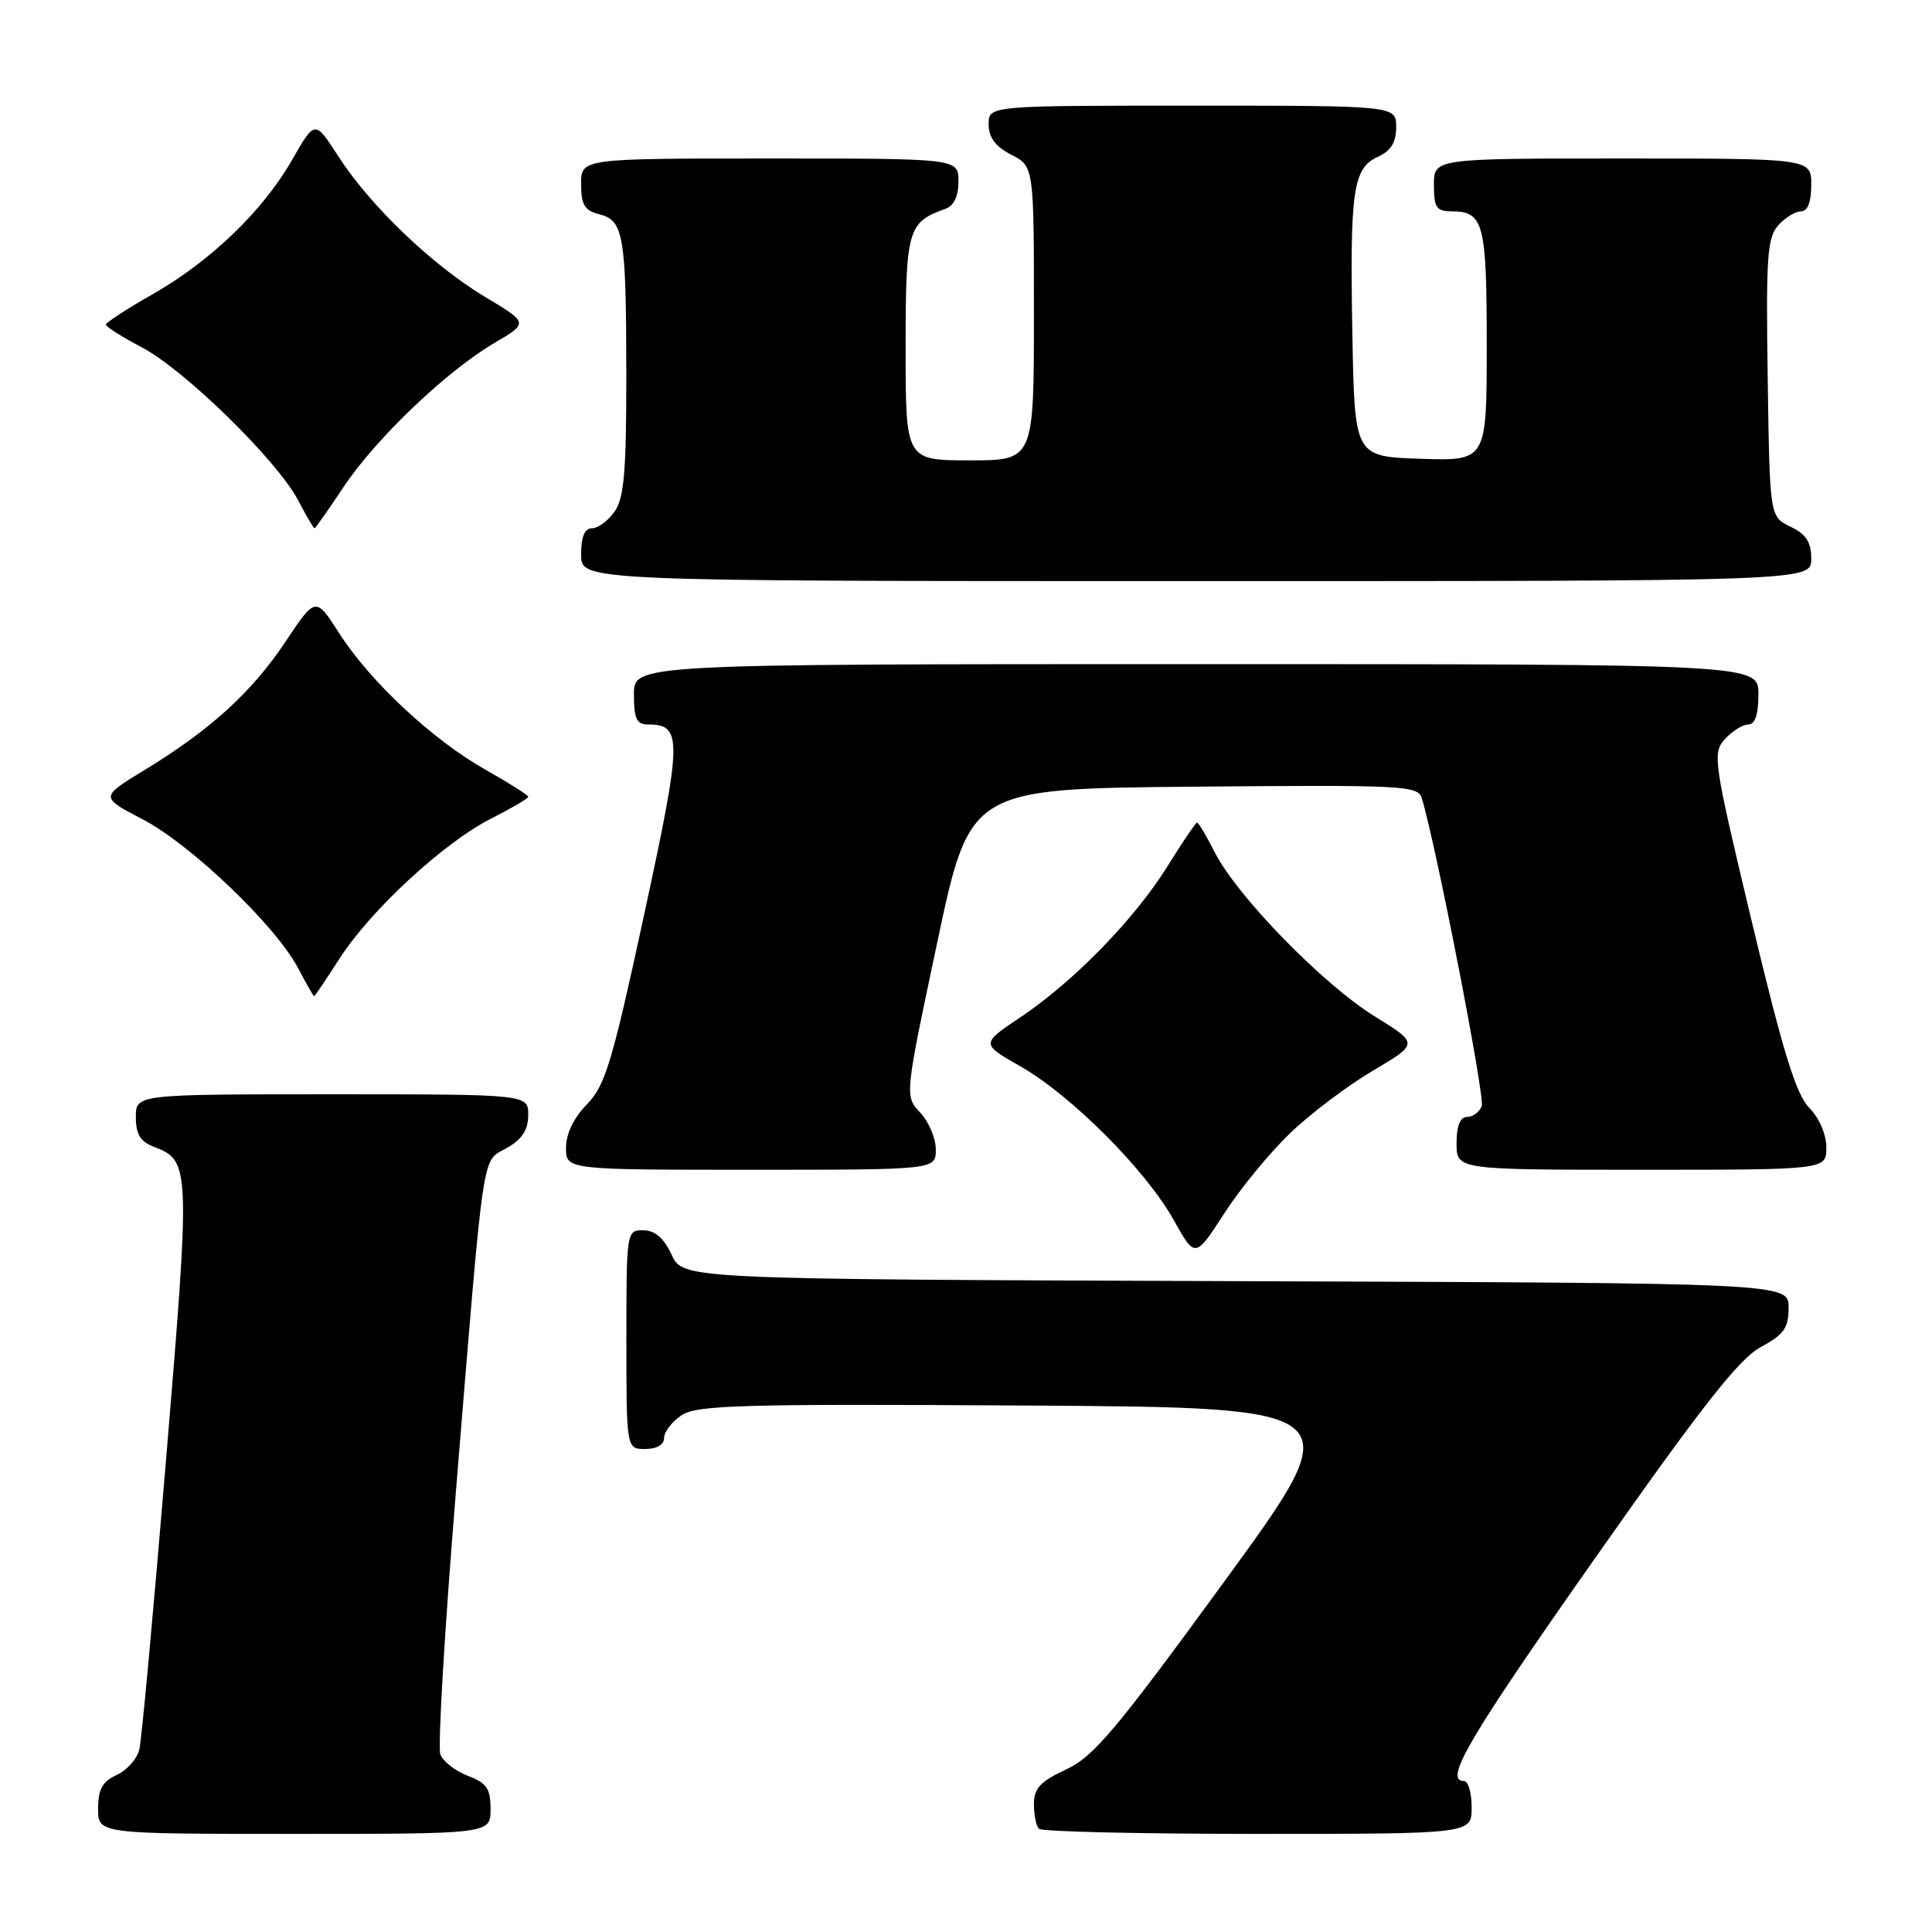 <?xml version="1.0" encoding="UTF-8" standalone="no"?>
<!DOCTYPE svg PUBLIC "-//W3C//DTD SVG 1.1//EN" "http://www.w3.org/Graphics/SVG/1.1/DTD/svg11.dtd" >
<svg xmlns="http://www.w3.org/2000/svg" xmlns:xlink="http://www.w3.org/1999/xlink" version="1.1" viewBox="0 0 256 256">
 <g >
 <path fill="currentColor"
d=" M 65.00 239.72 C 65.00 236.99 64.49 236.25 62.00 235.31 C 60.35 234.68 58.71 233.41 58.35 232.48 C 57.99 231.54 58.92 215.86 60.41 197.64 C 64.23 151.04 63.79 154.03 67.15 152.12 C 69.18 150.96 69.99 149.72 69.99 147.75 C 70.00 145.00 70.00 145.00 44.00 145.00 C 18.00 145.00 18.00 145.00 18.00 148.02 C 18.00 150.31 18.60 151.28 20.44 151.98 C 25.21 153.79 25.24 154.55 22.02 193.22 C 20.36 213.18 18.77 230.53 18.47 231.78 C 18.18 233.04 16.83 234.57 15.47 235.19 C 13.56 236.07 13.00 237.08 13.00 239.66 C 13.00 243.00 13.00 243.00 39.00 243.00 C 65.00 243.00 65.00 243.00 65.00 239.72 Z  M 195.00 239.50 C 195.00 237.57 194.55 236.00 194.00 236.00 C 191.25 236.00 194.55 230.38 211.33 206.50 C 225.48 186.36 230.43 180.05 233.30 178.50 C 236.39 176.83 237.00 175.97 237.00 173.26 C 237.00 170.01 237.00 170.01 163.75 169.76 C 90.50 169.50 90.50 169.50 89.00 166.27 C 87.97 164.05 86.80 163.04 85.25 163.02 C 83.02 163.00 83.00 163.12 83.00 177.50 C 83.00 192.00 83.00 192.00 85.50 192.00 C 87.04 192.00 88.00 191.43 88.00 190.52 C 88.00 189.71 89.05 188.36 90.34 187.51 C 92.37 186.18 98.44 186.01 135.87 186.24 C 179.05 186.50 179.05 186.50 162.27 209.50 C 147.87 229.25 144.90 232.78 141.25 234.47 C 137.84 236.06 137.00 236.96 137.00 239.06 C 137.00 240.49 137.30 241.97 137.67 242.33 C 138.03 242.70 151.08 243.00 166.67 243.00 C 195.00 243.00 195.00 243.00 195.00 239.50 Z  M 170.95 150.15 C 173.62 147.58 178.55 143.86 181.90 141.88 C 187.99 138.28 187.99 138.28 182.15 134.67 C 175.36 130.48 163.96 118.80 161.00 113.01 C 159.88 110.80 158.81 109.00 158.62 109.00 C 158.44 109.00 156.68 111.59 154.72 114.75 C 150.37 121.75 142.32 130.02 135.23 134.78 C 129.96 138.31 129.96 138.31 135.23 141.31 C 141.96 145.15 151.81 155.03 155.50 161.62 C 158.36 166.75 158.36 166.75 162.22 160.78 C 164.34 157.50 168.27 152.71 170.95 150.15 Z  M 124.00 152.31 C 124.00 150.84 123.07 148.64 121.93 147.43 C 119.87 145.23 119.87 145.23 124.19 124.87 C 128.51 104.50 128.51 104.50 158.18 104.24 C 185.80 103.99 187.89 104.09 188.39 105.74 C 190.29 112.00 196.79 145.39 196.34 146.57 C 196.03 147.35 195.16 148.00 194.39 148.00 C 193.47 148.00 193.00 149.18 193.00 151.50 C 193.00 155.00 193.00 155.00 217.50 155.00 C 242.00 155.00 242.00 155.00 242.00 152.05 C 242.00 150.32 241.06 148.14 239.74 146.80 C 237.99 145.02 236.26 139.41 232.14 122.19 C 227.03 100.81 226.88 99.79 228.56 97.94 C 229.52 96.87 230.92 96.00 231.65 96.00 C 232.56 96.00 233.00 94.68 233.00 92.00 C 233.00 88.00 233.00 88.00 158.50 88.00 C 84.00 88.00 84.00 88.00 84.00 92.00 C 84.00 95.25 84.35 96.00 85.88 96.00 C 90.44 96.00 90.41 97.83 85.35 121.21 C 81.11 140.81 80.20 143.84 77.77 146.33 C 76.02 148.11 75.00 150.23 75.00 152.08 C 75.00 155.00 75.00 155.00 99.50 155.00 C 124.00 155.00 124.00 155.00 124.00 152.31 Z  M 44.98 127.03 C 49.10 120.61 58.82 111.63 65.09 108.46 C 67.79 107.09 70.00 105.79 70.00 105.58 C 70.00 105.37 67.45 103.75 64.33 101.99 C 57.32 98.03 49.07 90.34 44.94 83.90 C 41.82 79.04 41.82 79.04 37.80 85.07 C 33.32 91.77 27.86 96.73 19.11 102.06 C 13.26 105.62 13.26 105.62 18.88 108.55 C 25.26 111.87 36.52 122.64 39.48 128.25 C 40.56 130.31 41.53 132.00 41.62 132.00 C 41.72 132.00 43.23 129.76 44.98 127.03 Z  M 240.00 74.05 C 240.00 71.83 239.33 70.79 237.25 69.79 C 234.50 68.47 234.50 68.47 234.23 50.09 C 233.99 34.04 234.17 31.47 235.63 29.85 C 236.55 28.83 237.92 28.00 238.65 28.00 C 239.53 28.00 240.00 26.77 240.00 24.50 C 240.00 21.00 240.00 21.00 215.00 21.00 C 190.00 21.00 190.00 21.00 190.00 24.50 C 190.00 27.49 190.34 28.00 192.30 28.00 C 196.60 28.00 197.00 29.50 197.00 45.74 C 197.00 61.08 197.00 61.08 188.25 60.79 C 179.50 60.50 179.50 60.50 179.20 44.50 C 178.85 25.25 179.27 22.29 182.55 20.79 C 184.31 19.99 185.00 18.88 185.00 16.84 C 185.00 14.00 185.00 14.00 158.00 14.00 C 131.00 14.00 131.00 14.00 131.00 16.47 C 131.00 18.21 131.89 19.41 134.00 20.50 C 137.00 22.05 137.00 22.05 137.00 41.53 C 137.00 61.00 137.00 61.00 128.50 61.00 C 120.00 61.00 120.00 61.00 120.00 46.15 C 120.00 30.44 120.28 29.44 125.25 27.68 C 126.40 27.28 127.00 26.02 127.00 24.03 C 127.00 21.00 127.00 21.00 102.00 21.00 C 77.00 21.00 77.00 21.00 77.00 24.39 C 77.00 27.13 77.46 27.90 79.38 28.38 C 82.64 29.20 82.97 31.12 82.99 49.53 C 83.00 62.43 82.70 65.99 81.44 67.78 C 80.59 69.00 79.24 70.00 78.44 70.00 C 77.46 70.00 77.00 71.12 77.00 73.50 C 77.00 77.00 77.00 77.00 158.50 77.00 C 240.00 77.00 240.00 77.00 240.00 74.05 Z  M 45.51 64.55 C 49.76 58.15 59.19 49.14 65.55 45.42 C 70.03 42.79 70.03 42.79 64.27 39.34 C 57.30 35.17 49.02 27.23 44.82 20.70 C 41.73 15.90 41.73 15.90 38.73 21.14 C 34.87 27.91 27.93 34.60 20.20 39.00 C 16.82 40.92 14.05 42.73 14.03 43.00 C 14.01 43.28 16.14 44.63 18.75 46.00 C 24.41 48.96 36.69 60.97 39.48 66.25 C 40.56 68.31 41.55 70.00 41.67 70.00 C 41.79 70.00 43.52 67.55 45.51 64.55 Z "/>
</g>
</svg>